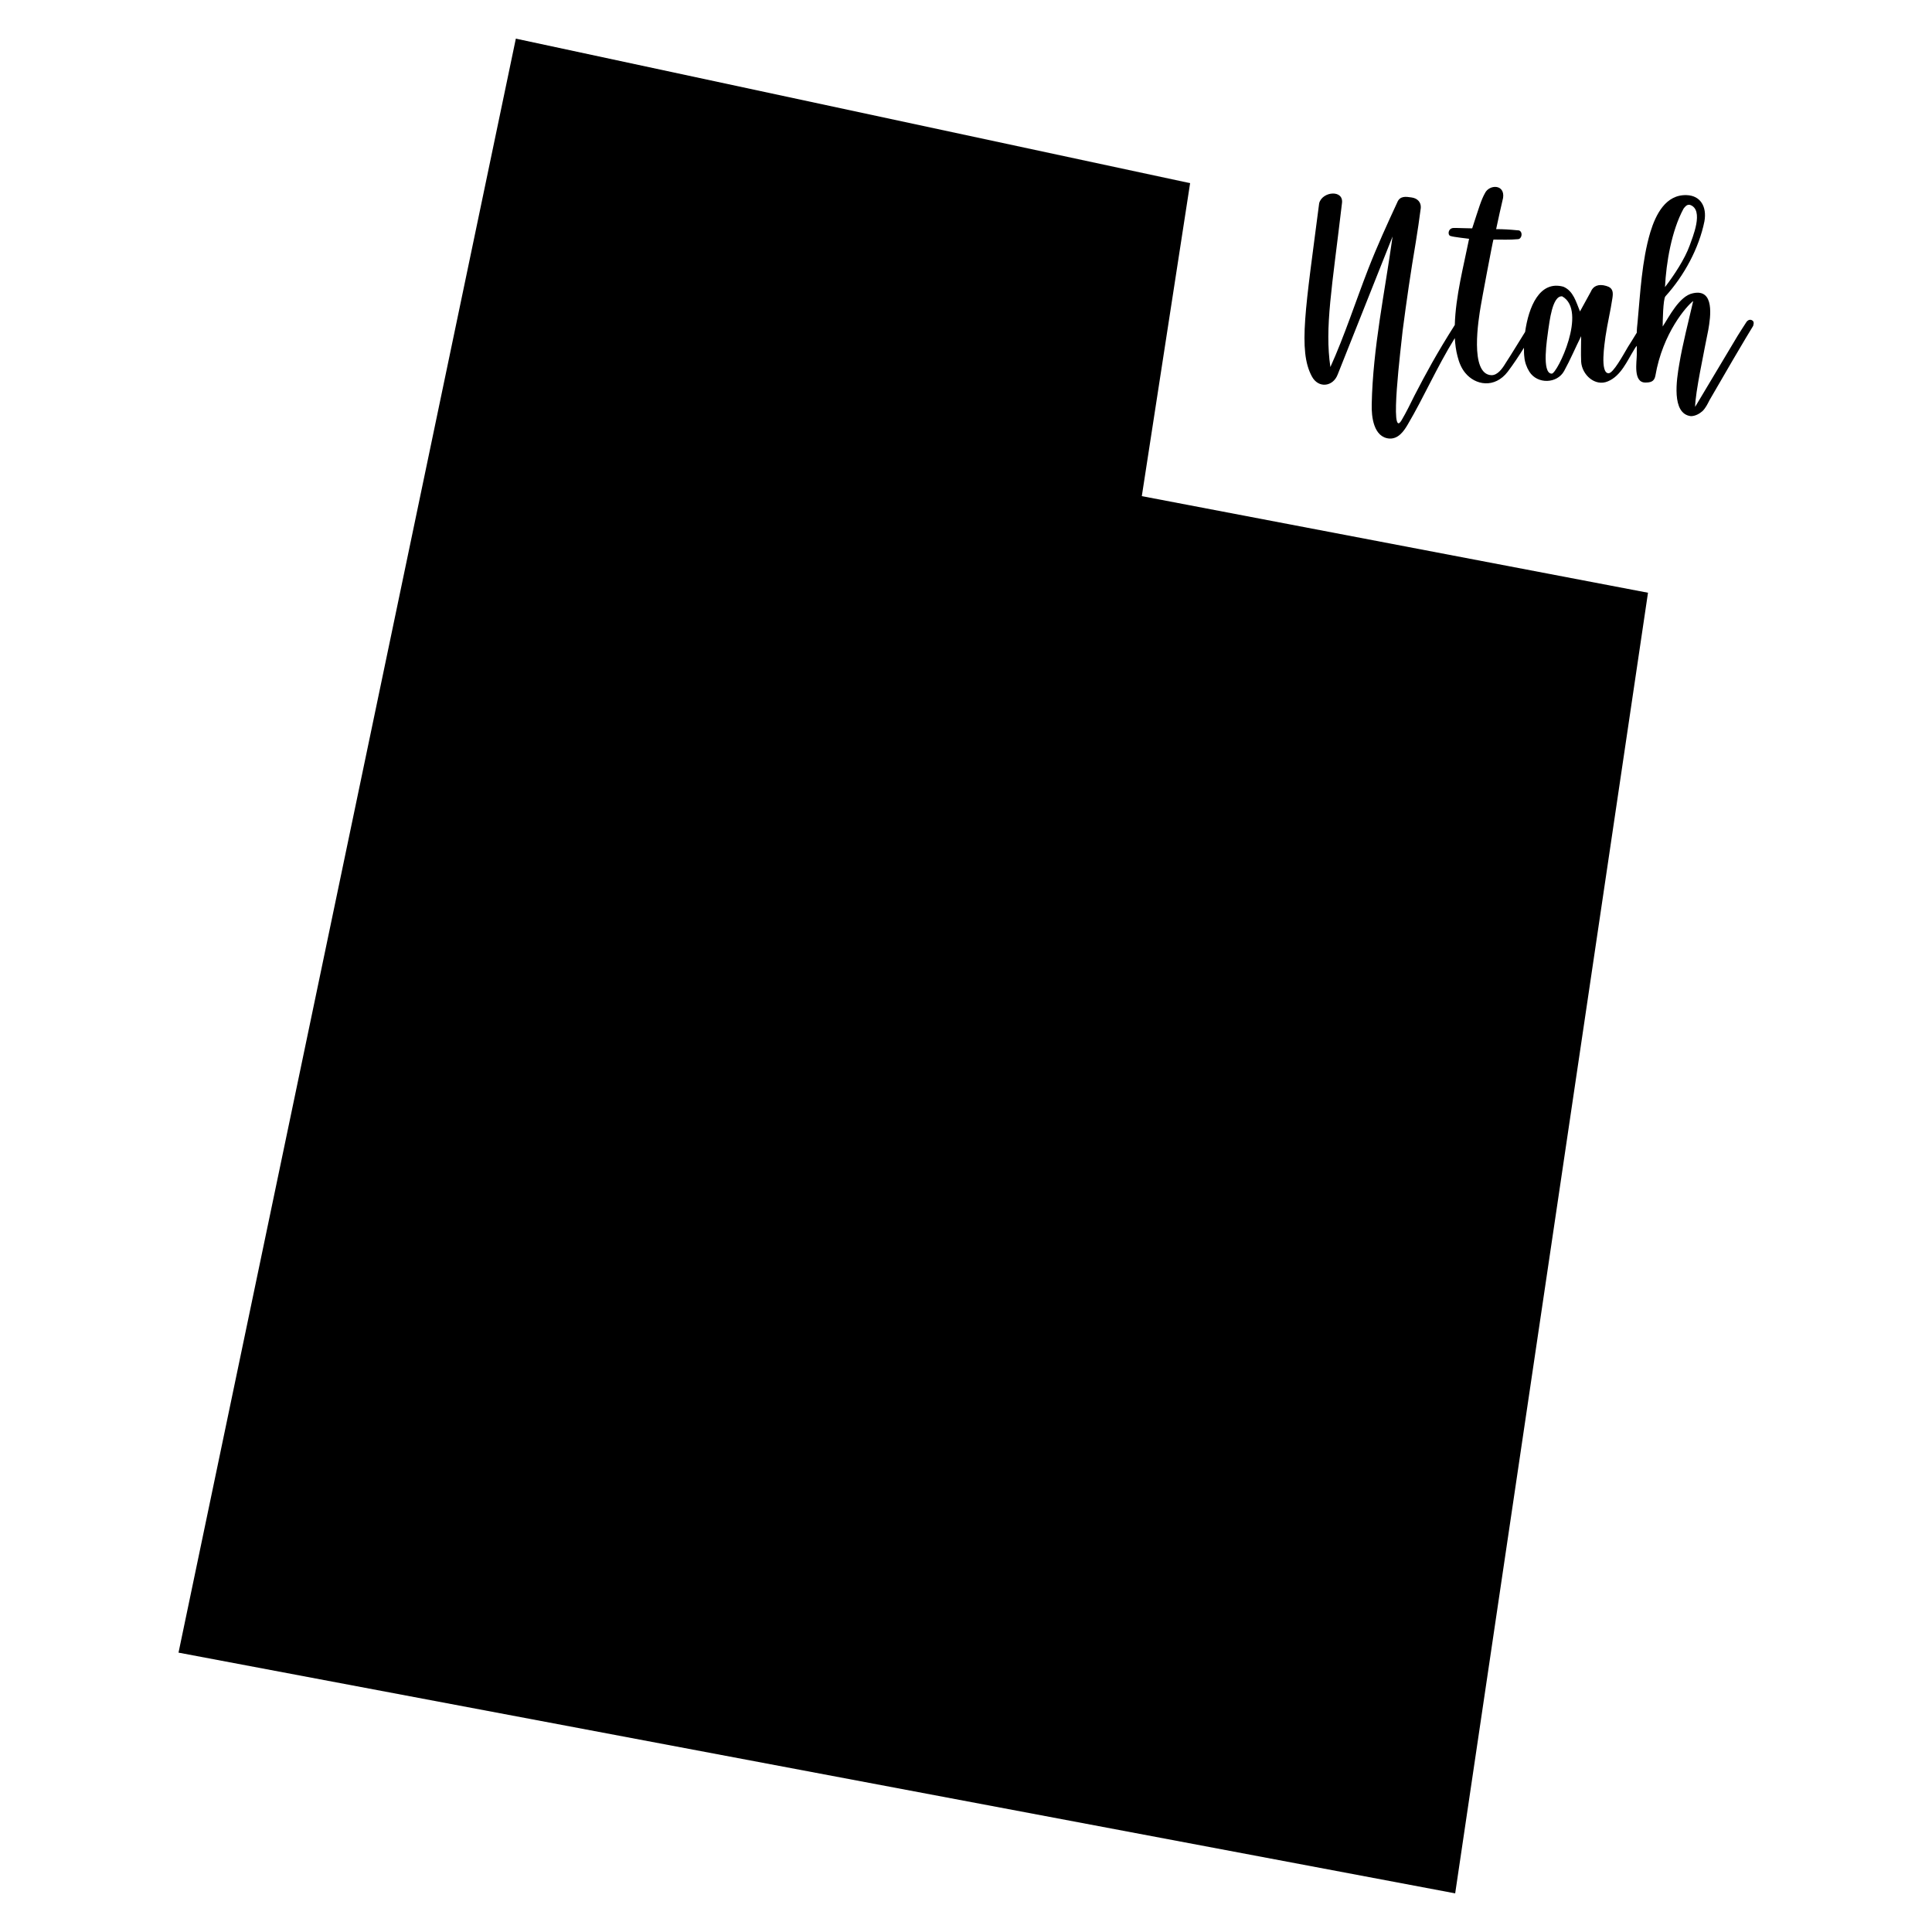 <?xml version="1.0" encoding="utf-8"?>
<!-- Generator: Adobe Illustrator 22.0.1, SVG Export Plug-In . SVG Version: 6.00 Build 0)  -->
<svg version="1.1" id="Layer_1" xmlns="http://www.w3.org/2000/svg" xmlns:xlink="http://www.w3.org/1999/xlink" x="0px" y="0px"
	 viewBox="0 0 500 500" style="enable-background:new 0 0 500 500;" xml:space="preserve">
<style type="text/css">
	.st0{fill:none;stroke:#000000;stroke-width:0;stroke-linecap:round;stroke-linejoin:round;stroke-miterlimit:10;}
</style>
<g id="POLYLINE_1_">
	<polyline class="st0" points="133.5,10 46.2,427.7 376.6,490 426.5,153.4 295.5,128.4 308,47.4 133.5,10 	"/>
</g>
<g id="HATCH_3_">
	<polygon points="133.5,10 46.2,427.7 376.6,490 426.5,153.4 295.5,128.4 308,47.4 133.5,10 	"/>
</g>
<g id="SPLINE_5_">
	<path class="st0" d="M453.6,83c-0.9-0.7-1.6,0.3-1.6,0.3c-0.8,1.2-1.6,2.5-2.3,3.6l-11,18.4c0-3.6,2.5-15.1,2.5-15.4
		c0,0,0.6-3.1,0.9-4.5c0.6-3.4,1.7-10.8-4-9.5c-3.5,0.7-6.2,6.2-7.8,8.6c0-1.2,0.1-7.1,0.7-7.8c4.9-5.4,8.7-12.5,10.1-19.4
		c0.7-3.9-1.1-6.7-4.6-6.8c-5.4-0.2-8,5-9.4,9.6c-2.2,7.4-2.6,15.8-3.3,23.3c-0.1,0.9-0.2,1.8-0.2,2.7c-0.9,1.5-1.8,2.9-2.3,3.7
		c-1.3,2.2-3.8,6.8-5,6.8c-2.3,0-1-7.9-0.8-9.5c0.5-3.4,1.3-6.6,1.8-10c0.2-1.4,0.2-2.6-1.6-3.1c-2-0.6-3.4,0-4,1.5l-2.8,5.1
		c-1-2.4-1.7-5.3-4.3-6.4c-6.2-1.7-9,5.3-9.9,11.7c-1.7,2.7-3.3,5.4-5,8c-0.9,1.5-2.1,3.2-3.7,3.2c-5.8-0.2-3.3-14.8-2.8-17.8
		c0.1-0.8,3.2-17.3,3.3-17.3c2.1,0,4.3,0.1,6.3-0.1c1,0,1.3-1.6,0.6-2.1c-0.2-0.2-0.4-0.2-0.7-0.2c-2-0.2-3.7-0.3-5.5-0.3
		c0.2-1,1.6-7.4,1.8-8.1c0.5-3.6-3.6-3.5-4.7-1.2c-1,1.8-1.5,3.6-3.3,9.1c-1.6,0-2.8-0.1-4-0.1c-0.3,0-0.5,0-0.8,0
		c-0.8,0-1.3,0.6-1.3,1.3c0,0.5,0.3,0.8,0.6,0.8c0.4,0.2,4.7,0.7,4.7,0.7c-1.4,7-3.5,14.9-3.7,22.3c-4.7,7.4-7.5,12.6-10.4,18.2
		c-1.1,2.2-2.1,4.3-3.4,6.5c-3.2,5.3-0.1-19.2,0.3-23.2c1-7.7,2.1-15.3,3.4-22.9c0.5-3,0.9-5.9,1.3-8.9c0.1-1.5-0.9-2.5-2.4-2.7
		c-1.4-0.2-3-0.5-3.7,1.3c-2.6,5.6-5.2,11.3-7.5,17.2c-3.3,8.5-6.1,17.2-9.8,25.4c-1.5-10.3,0.4-20.3,3-42.4c0.5-3.6-5.1-3.1-5.9,0
		c-3.5,27.1-5.5,38.1-1.9,44.8c1.7,3.2,5.5,2.7,6.7-0.5l14.2-35.7c-2,14.4-5.1,28.8-5.4,43.4c-0.1,3.3,0.5,8.6,4.6,8.9
		c2.3,0.1,3.7-1.9,4.7-3.6c4.3-7.3,7.4-14.6,12.2-22.4c0.1,1.6,0.3,3.2,0.7,4.7c0.4,1.6,1,3.1,2,4.3c2.6,3.2,7.6,4.1,11-0.3
		c1.5-2,2.9-4.1,4.2-6.2c0,0.9,0,1.7,0.1,2.4c0.1,1.3,0.6,2.7,1.3,3.8c2.1,3.3,7.2,3.1,9-0.2c1.6-2.9,2.9-6,4.4-9
		c0,2.2-0.1,4.3,0,6.6c0.2,3.4,3.6,6.5,6.9,5.1c3.4-1.4,5-5.3,6.8-8.2c0.2-0.3,0.4-0.7,0.7-1c0,0.8,0,1.6,0,2.3c0,1.8-1,7.2,2.2,7.2
		c1.3,0,2.3-0.2,2.6-1.7c1.9-11.2,8.2-18.2,9.8-19.4c-1.2,5.2-2.8,11.4-3.6,16.3c-0.7,4-2.1,12.9,3,13.5c1.1,0,2.2-0.6,3-1.3
		c0.8-0.8,1.3-1.8,1.8-2.8c10.1-17.5,10.9-18.5,11.4-19.4C453.5,84.6,454.2,83.5,453.6,83z"/>
</g>
<g id="SPLINE_4_">
	<path class="st0" d="M435.7,54c0.4-0.5,0.8-1.1,1.6-1c3.9,1.2,0.6,8.7,0,10.5c-1.3,3.6-4.1,7.8-6.4,10.8
		C431.2,68,432.6,59.7,435.7,54z"/>
</g>
<g id="SPLINE_3_">
	<path class="st0" d="M401.6,96.7c-2.7,0-1.2-9.1-0.9-11.4c0.3-1.8,1-8.9,3.6-8.6C410.9,80.4,403,96.7,401.6,96.7z"/>
</g>
<g id="HATCH_2_">
	<path d="M453.6,83c-0.9-0.7-1.6,0.3-1.6,0.3c-0.8,1.2-1.6,2.5-2.3,3.6l-11,18.4c0-3.6,2.5-15.1,2.5-15.4c0,0,0.6-3.1,0.9-4.5
		c0.6-3.4,1.7-10.8-4-9.5c-3.5,0.7-6.2,6.2-7.8,8.6c0-1.2,0.1-7.1,0.7-7.8c4.9-5.4,8.7-12.5,10.1-19.4c0.7-3.9-1.1-6.7-4.6-6.8
		c-5.4-0.2-8,5-9.4,9.6c-2.2,7.4-2.6,15.8-3.3,23.3c-0.1,0.9-0.2,1.8-0.2,2.7c-0.9,1.5-1.8,2.9-2.3,3.7c-1.3,2.2-3.8,6.8-5,6.8
		c-2.3,0-1-7.9-0.8-9.5c0.5-3.4,1.3-6.6,1.8-10c0.2-1.4,0.2-2.6-1.6-3.1c-2-0.6-3.4,0-4,1.5l-2.8,5.1c-1-2.4-1.7-5.3-4.3-6.4
		c-6.2-1.7-9,5.3-9.9,11.7c-1.7,2.7-3.3,5.4-5,8c-0.9,1.5-2.1,3.2-3.7,3.2c-5.8-0.2-3.3-14.8-2.8-17.8c0.1-0.8,3.2-17.3,3.3-17.3
		c2.1,0,4.3,0.1,6.3-0.1c1,0,1.3-1.6,0.6-2.1c-0.2-0.2-0.4-0.2-0.7-0.2c-2-0.2-3.7-0.3-5.5-0.3c0.2-1,1.6-7.4,1.8-8.1
		c0.5-3.6-3.6-3.5-4.7-1.2c-1,1.8-1.5,3.6-3.3,9.1c-1.6,0-2.8-0.1-4-0.1c-0.3,0-0.5,0-0.8,0c-0.8,0-1.3,0.6-1.3,1.3
		c0,0.5,0.3,0.8,0.6,0.8c0.4,0.2,4.7,0.7,4.7,0.7c-1.4,7-3.5,14.9-3.7,22.3c-4.7,7.4-7.5,12.6-10.4,18.2c-1.1,2.2-2.1,4.3-3.4,6.5
		c-3.2,5.3-0.1-19.2,0.3-23.2c1-7.7,2.1-15.3,3.4-22.9c0.5-3,0.9-5.9,1.3-8.9c0.1-1.5-0.9-2.5-2.4-2.7c-1.4-0.2-3-0.5-3.7,1.3
		c-2.6,5.6-5.2,11.3-7.5,17.2c-3.3,8.5-6.1,17.2-9.8,25.4c-1.5-10.3,0.4-20.3,3-42.4c0.5-3.6-5.1-3.1-5.9,0
		c-3.5,27.1-5.5,38.1-1.9,44.8c1.7,3.2,5.5,2.7,6.7-0.5l14.2-35.7c-2,14.4-5.1,28.8-5.4,43.4c-0.1,3.3,0.5,8.6,4.6,8.9
		c2.3,0.1,3.7-1.9,4.7-3.6c4.3-7.3,7.4-14.6,12.2-22.4c0.1,1.6,0.3,3.2,0.7,4.7c0.4,1.6,1,3.1,2,4.3c2.6,3.2,7.6,4.1,11-0.3
		c1.5-2,2.9-4.1,4.2-6.2c0,0.9,0,1.7,0.1,2.4c0.1,1.3,0.6,2.7,1.3,3.8c2.1,3.3,7.2,3.1,9-0.2c1.6-2.9,2.9-6,4.4-9
		c0,2.2-0.1,4.3,0,6.6c0.2,3.4,3.6,6.5,6.9,5.1c3.4-1.4,5-5.3,6.8-8.2c0.2-0.3,0.4-0.7,0.7-1c0,0.8,0,1.6,0,2.3c0,1.8-1,7.2,2.2,7.2
		c1.3,0,2.3-0.2,2.6-1.7c1.9-11.2,8.2-18.2,9.8-19.4c-1.2,5.2-2.8,11.4-3.6,16.3c-0.7,4-2.1,12.9,3,13.5c1.1,0,2.2-0.6,3-1.3
		c0.8-0.8,1.3-1.8,1.8-2.8c10.1-17.5,10.9-18.5,11.4-19.4C453.5,84.6,454.2,83.5,453.6,83z M435.7,54c0.4-0.5,0.8-1.1,1.6-1
		c3.9,1.2,0.6,8.7,0,10.5c-1.3,3.6-4.1,7.8-6.4,10.8C431.2,68,432.6,59.7,435.7,54z M401.6,96.7c-2.7,0-1.2-9.1-0.9-11.4
		c0.3-1.8,1-8.9,3.6-8.6C410.9,80.4,403,96.7,401.6,96.7z"/>
</g>
</svg>
